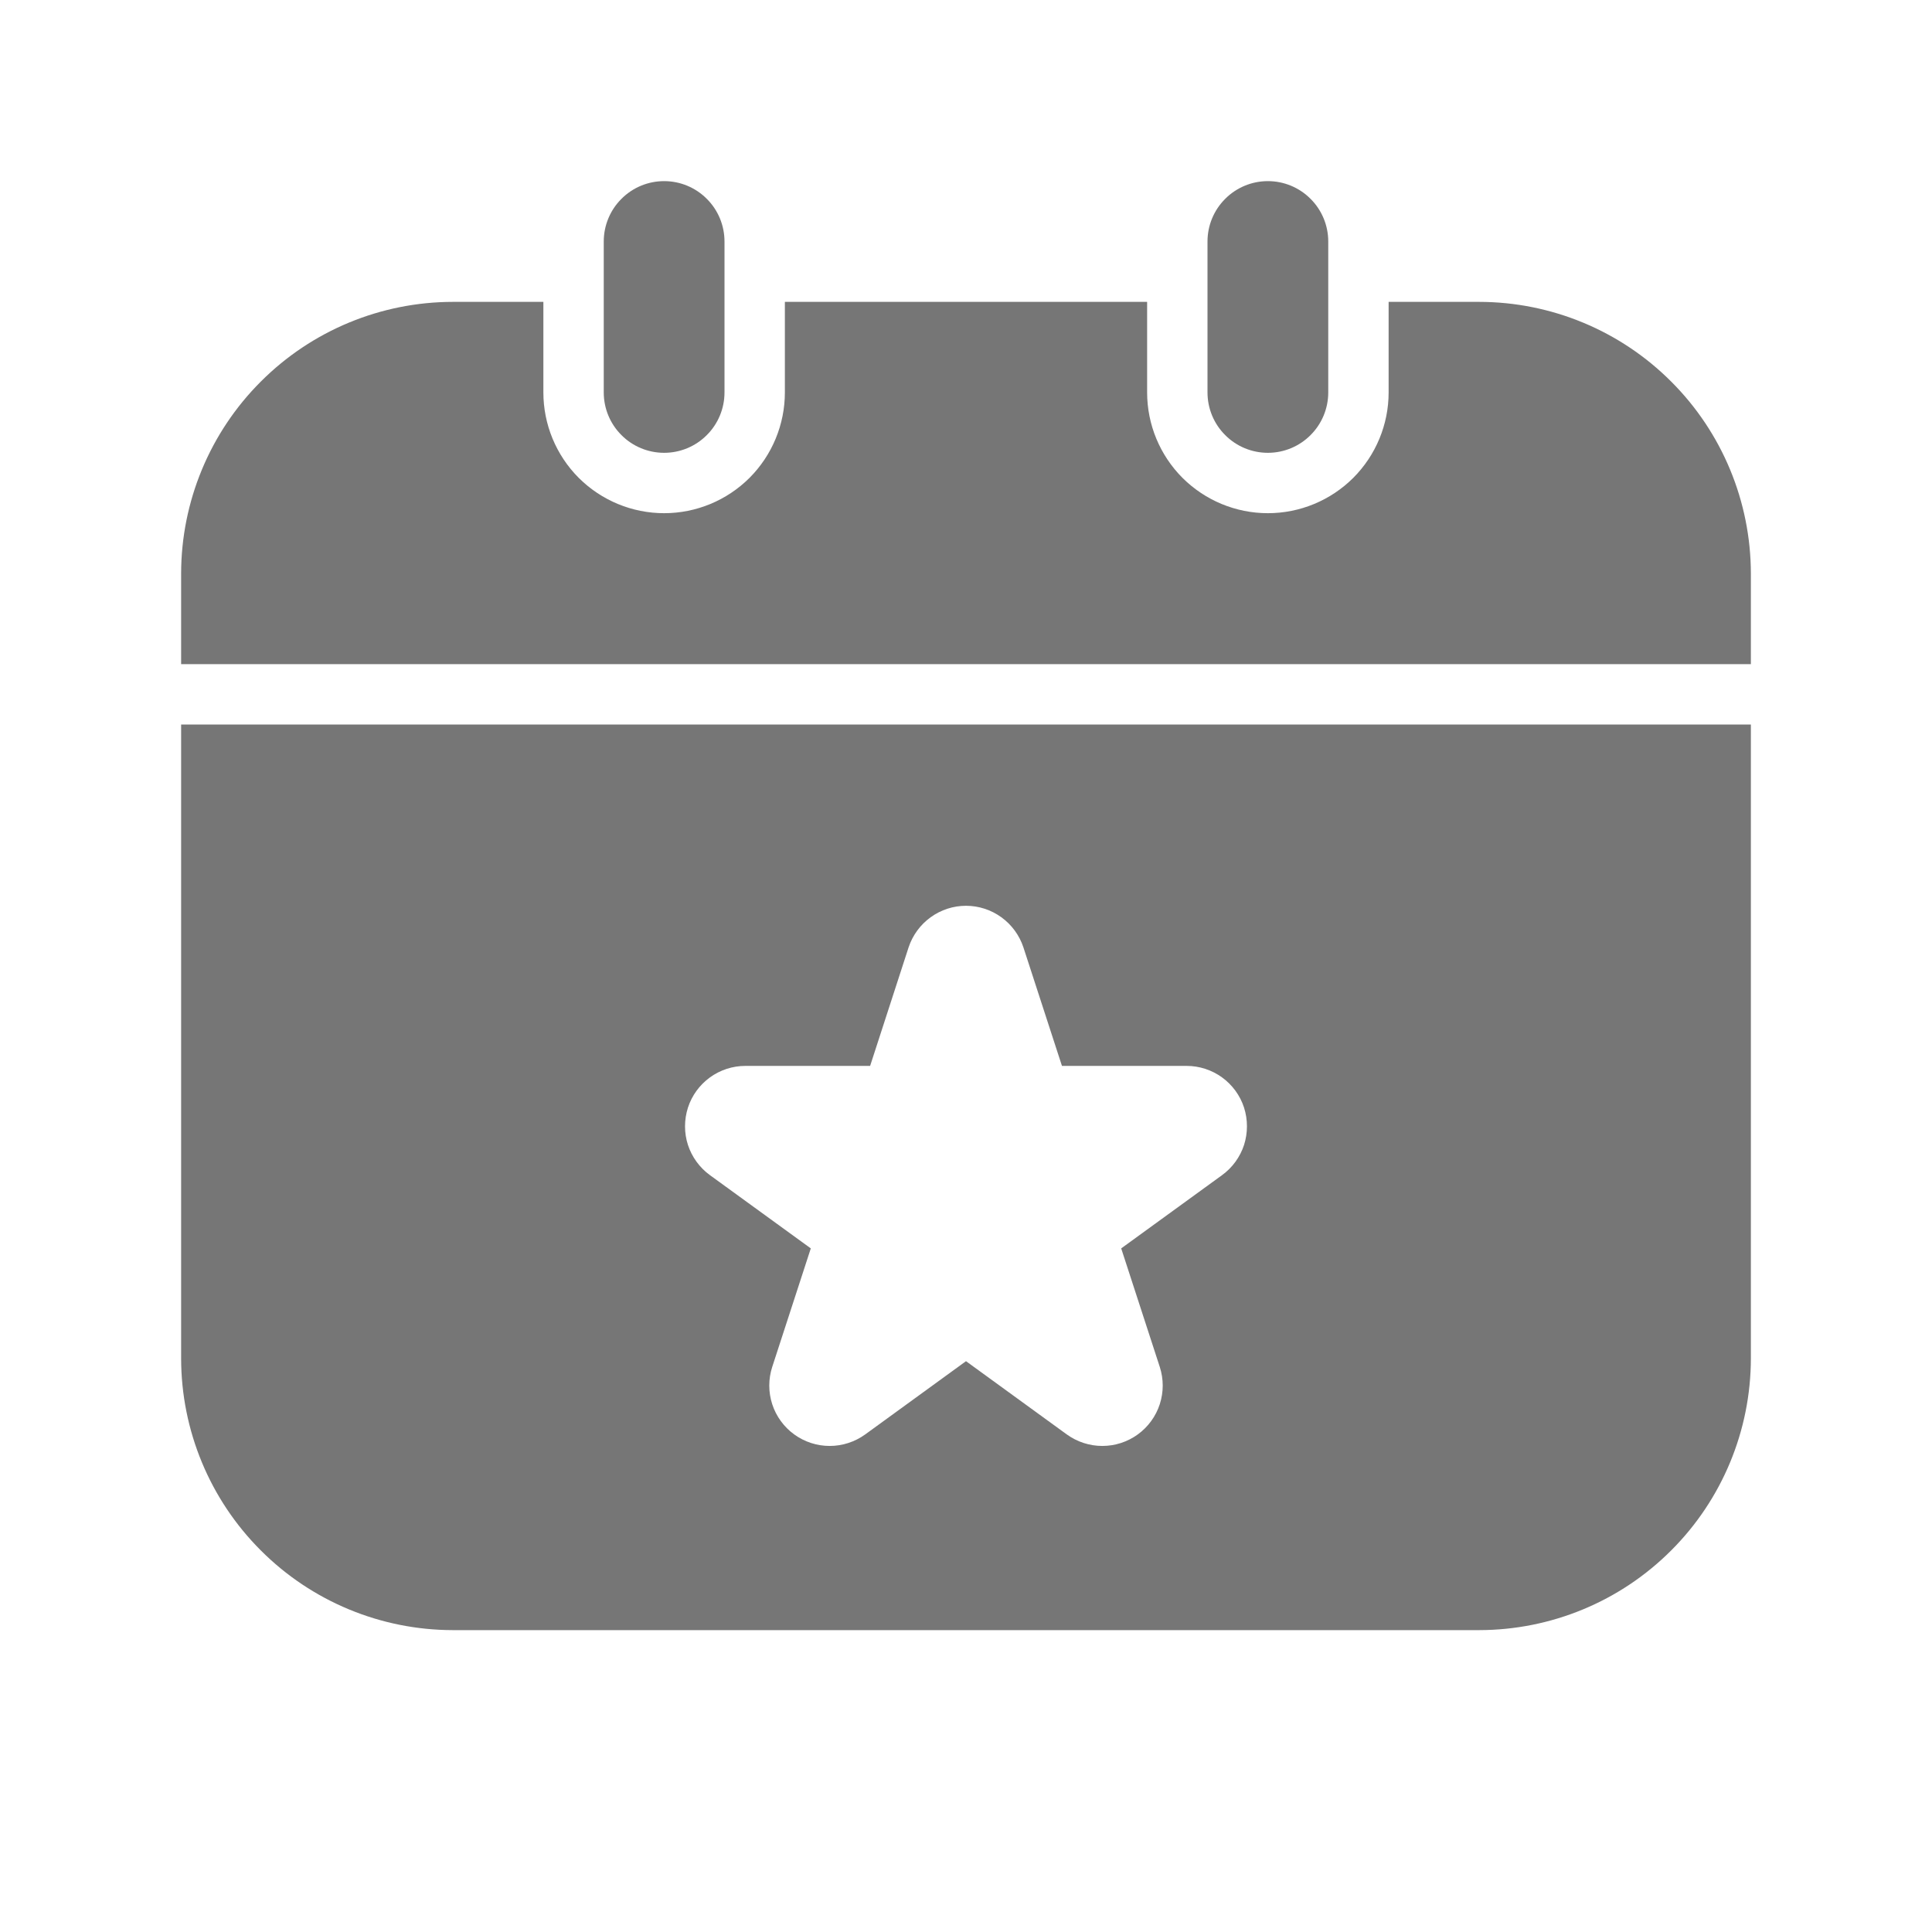 <svg width="24" height="24" viewBox="0 0 24 24" fill="none" xmlns="http://www.w3.org/2000/svg">
<path d="M2.25 8.25V7.125C2.251 6.23 2.607 5.372 3.24 4.74C3.872 4.107 4.73 3.751 5.625 3.75H6.75V4.875C6.75 5.273 6.908 5.654 7.189 5.936C7.471 6.217 7.852 6.375 8.25 6.375C8.648 6.375 9.029 6.217 9.311 5.936C9.592 5.654 9.75 5.273 9.75 4.875V3.75H14.25V4.875C14.25 5.273 14.408 5.654 14.689 5.936C14.971 6.217 15.352 6.375 15.75 6.375C16.148 6.375 16.529 6.217 16.811 5.936C17.092 5.654 17.25 5.273 17.25 4.875V3.75H18.375C19.27 3.751 20.128 4.107 20.76 4.74C21.393 5.372 21.749 6.23 21.75 7.125V8.25H2.25ZM7.5 4.875C7.5 5.074 7.579 5.265 7.72 5.405C7.86 5.546 8.051 5.625 8.25 5.625C8.449 5.625 8.64 5.546 8.78 5.405C8.921 5.265 9 5.074 9 4.875V3C9 2.801 8.921 2.61 8.78 2.47C8.64 2.329 8.449 2.25 8.25 2.25C8.051 2.25 7.86 2.329 7.72 2.47C7.579 2.61 7.5 2.801 7.5 3V4.875ZM15 3V4.875C15 5.074 15.079 5.265 15.22 5.405C15.36 5.546 15.551 5.625 15.75 5.625C15.949 5.625 16.14 5.546 16.28 5.405C16.421 5.265 16.5 5.074 16.5 4.875V3C16.5 2.801 16.421 2.61 16.28 2.47C16.14 2.329 15.949 2.25 15.75 2.25C15.551 2.25 15.36 2.329 15.22 2.47C15.079 2.61 15 2.801 15 3ZM21.75 9V16.875C21.749 17.77 21.393 18.628 20.76 19.26C20.128 19.893 19.27 20.249 18.375 20.25H5.625C4.73 20.249 3.872 19.893 3.24 19.26C2.607 18.628 2.251 17.77 2.25 16.875V9H21.75ZM14.74 13.241H13.192L12.713 11.768C12.663 11.618 12.568 11.488 12.44 11.395C12.312 11.302 12.158 11.252 12 11.252C11.842 11.252 11.688 11.302 11.56 11.395C11.432 11.488 11.337 11.618 11.287 11.768L10.809 13.241H9.26C9.101 13.241 8.947 13.291 8.819 13.384C8.691 13.477 8.595 13.608 8.546 13.759C8.498 13.91 8.497 14.072 8.546 14.223C8.595 14.373 8.691 14.505 8.819 14.598L10.072 15.508L9.593 16.98C9.544 17.131 9.544 17.293 9.593 17.444C9.642 17.595 9.738 17.726 9.866 17.819C9.994 17.912 10.148 17.962 10.307 17.962C10.465 17.962 10.619 17.912 10.748 17.819L12 16.909L13.252 17.819C13.381 17.912 13.535 17.962 13.693 17.962C13.852 17.962 14.006 17.912 14.134 17.819C14.262 17.726 14.358 17.595 14.407 17.444C14.456 17.293 14.456 17.131 14.407 16.98L13.928 15.508L15.181 14.598C15.309 14.505 15.405 14.373 15.454 14.223C15.502 14.072 15.502 13.91 15.454 13.759C15.405 13.608 15.309 13.477 15.181 13.384C15.053 13.291 14.899 13.241 14.74 13.241Z" fill="#767676"/>
</svg>
